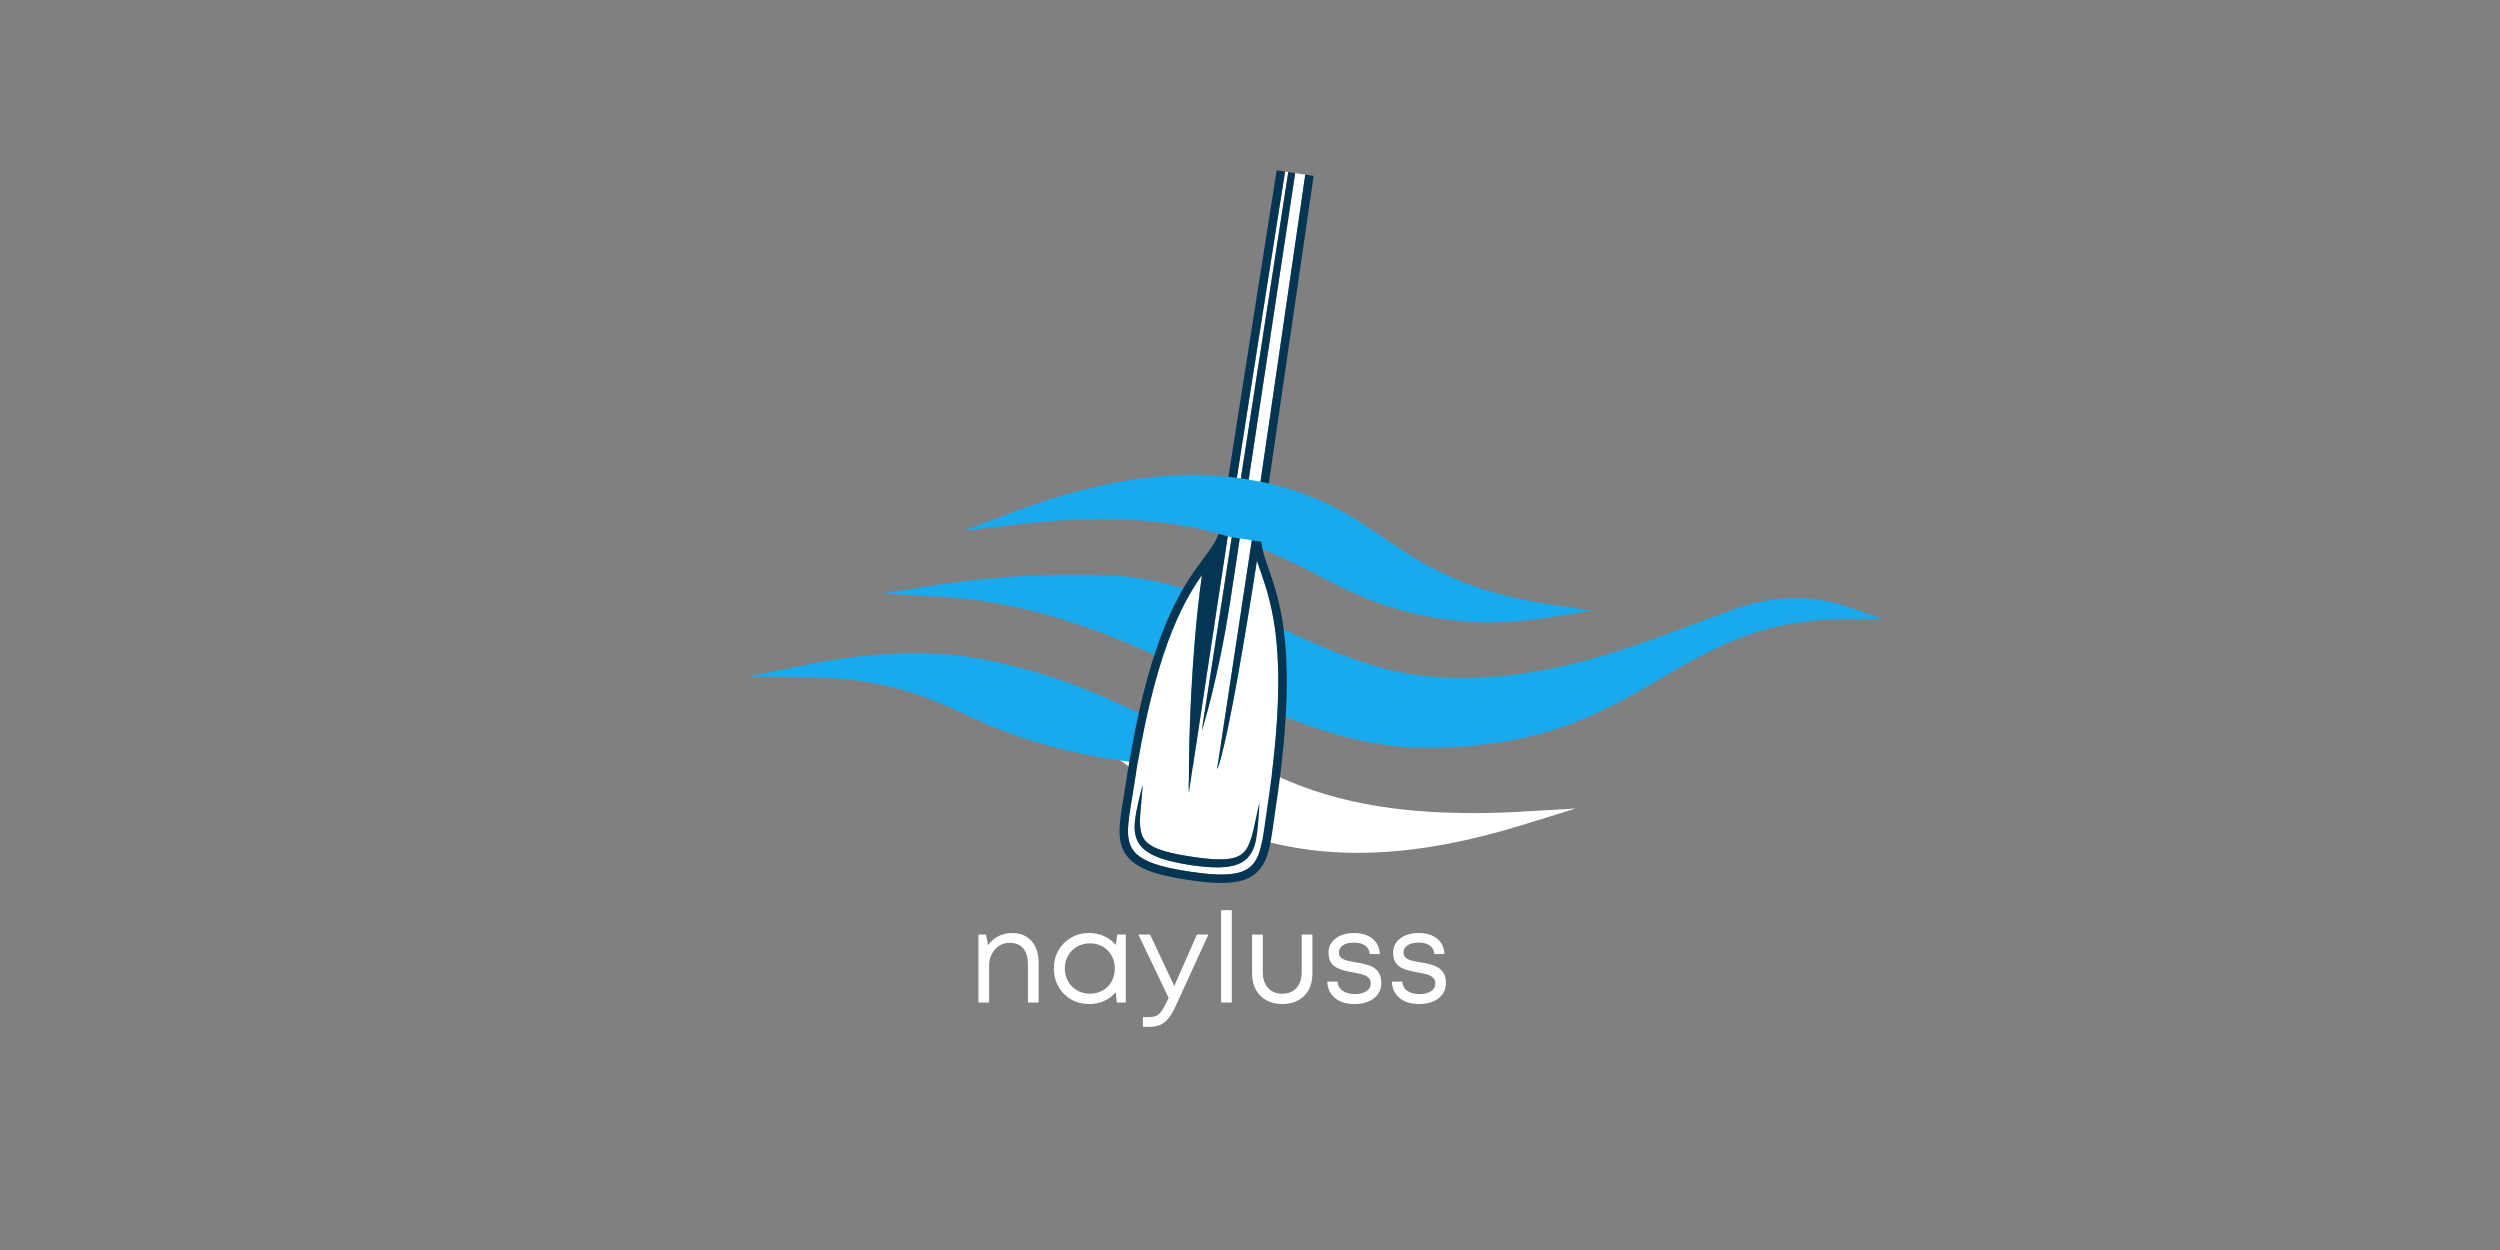 <svg xmlns="http://www.w3.org/2000/svg" xmlns:xlink="http://www.w3.org/1999/xlink" width="3000" zoomAndPan="magnify" viewBox="0 0 2250 1125" height="1500" preserveAspectRatio="xMidYMid meet" version="1.0"><rect x="0" y="0" width="2250" height="1125" fill="#808080" stroke="none"/><defs><g/><clipPath id="e5dcd6f897"><path d="M 835 639 L 1419 639 L 1419 768 L 835 768 Z M 835 639 " clip-rule="nonzero"/></clipPath><clipPath id="6552e4890d"><path d="M 558.039 639.027 L 1624.836 702.941 L 1618.973 800.805 L 552.176 736.891 Z M 558.039 639.027 " clip-rule="nonzero"/></clipPath><clipPath id="ba5f84d924"><path d="M 1618.977 800.93 L 552.184 737.016 L 569.141 454.004 L 1635.934 517.922 Z M 1618.977 800.93 " clip-rule="nonzero"/></clipPath><clipPath id="1402f03595"><path d="M 1047 145 L 1210 145 L 1210 497 L 1047 497 Z M 1047 145 " clip-rule="nonzero"/></clipPath><clipPath id="099ca2eac5"><path d="M 1183.754 496.199 L 1047.531 475.539 L 1097.59 145.453 L 1233.816 166.113 Z M 1183.754 496.199 " clip-rule="nonzero"/></clipPath><clipPath id="28390480d3"><path d="M 1137.066 804.043 L 1000.84 783.383 L 1138.711 -125.664 L 1274.934 -105.004 Z M 1137.066 804.043 " clip-rule="nonzero"/></clipPath><clipPath id="3b550f82e5"><path d="M 1047 145 L 1231 145 L 1231 497 L 1047 497 Z M 1047 145 " clip-rule="nonzero"/></clipPath><clipPath id="5c8dada217"><path d="M 1183.754 496.199 L 1047.531 475.539 L 1097.59 145.453 L 1233.816 166.113 Z M 1183.754 496.199 " clip-rule="nonzero"/></clipPath><clipPath id="0ffaedfe26"><path d="M 1137.066 804.043 L 1000.84 783.383 L 1138.711 -125.664 L 1274.934 -105.004 Z M 1137.066 804.043 " clip-rule="nonzero"/></clipPath><clipPath id="b02e414786"><path d="M 672 587 L 1131 587 L 1131 691.824 L 672 691.824 Z M 672 587 " clip-rule="nonzero"/></clipPath><clipPath id="266b25485d"><path d="M 1015 474 L 1184 474 L 1184 788 L 1015 788 Z M 1015 474 " clip-rule="nonzero"/></clipPath><clipPath id="9100835cbf"><path d="M 1137.066 804.047 L 1000.84 783.387 L 1047.723 474.258 L 1183.949 494.918 Z M 1137.066 804.047 " clip-rule="nonzero"/></clipPath><clipPath id="2584fade6b"><path d="M 1137.066 804.047 L 1000.84 783.387 L 1138.711 -125.66 L 1274.934 -105 Z M 1137.066 804.047 " clip-rule="nonzero"/></clipPath><clipPath id="1f8e56341e"><path d="M 1007 474 L 1184 474 L 1184 795 L 1007 795 Z M 1007 474 " clip-rule="nonzero"/></clipPath><clipPath id="a80728fa48"><path d="M 1137.066 804.047 L 1000.84 783.387 L 1047.723 474.258 L 1183.949 494.918 Z M 1137.066 804.047 " clip-rule="nonzero"/></clipPath><clipPath id="b6e19da4fb"><path d="M 1137.066 804.047 L 1000.84 783.387 L 1138.711 -125.66 L 1274.934 -105 Z M 1137.066 804.047 " clip-rule="nonzero"/></clipPath><clipPath id="bb0aee6701"><path d="M 1021 706 L 1134 706 L 1134 781 L 1021 781 Z M 1021 706 " clip-rule="nonzero"/></clipPath><clipPath id="16475f8841"><path d="M 1137.066 804.047 L 1000.84 783.387 L 1047.723 474.258 L 1183.949 494.918 Z M 1137.066 804.047 " clip-rule="nonzero"/></clipPath><clipPath id="3f5ff2aefd"><path d="M 1137.066 804.047 L 1000.84 783.387 L 1138.711 -125.66 L 1274.934 -105 Z M 1137.066 804.047 " clip-rule="nonzero"/></clipPath></defs><g fill="#ffffff" fill-opacity="1"><g transform="translate(870.842, 902.275)"><g><path d="M 40.344 -62.562 C 45.188 -62.562 49.383 -61.445 52.938 -59.219 C 56.488 -56.988 59.207 -53.91 61.094 -49.984 C 62.977 -46.055 63.922 -41.598 63.922 -36.609 L 63.922 0 L 54.297 0 L 54.297 -34.344 C 54.297 -40.613 52.879 -45.41 50.047 -48.734 C 47.211 -52.055 43.148 -53.719 37.859 -53.719 C 34.379 -53.719 31.238 -52.828 28.438 -51.047 C 25.645 -49.273 23.438 -46.844 21.812 -43.75 C 20.188 -40.656 19.375 -37.219 19.375 -33.438 L 19.375 0 L 9.75 0 L 9.75 -61.203 L 16.547 -61.203 L 18.469 -51.578 C 20.738 -54.973 23.758 -57.648 27.531 -59.609 C 31.312 -61.578 35.582 -62.562 40.344 -62.562 Z M 40.344 -62.562 "/></g></g></g><g fill="#ffffff" fill-opacity="1"><g transform="translate(943.607, 902.275)"><g><path d="M 61.891 -61.203 L 69.594 -61.203 L 69.594 0 L 61.547 0 L 60.531 -9.297 C 57.727 -5.973 54.27 -3.363 50.156 -1.469 C 46.039 0.414 41.488 1.359 36.5 1.359 C 30.531 1.359 25.145 -0.035 20.344 -2.828 C 15.539 -5.629 11.758 -9.445 9 -14.281 C 6.25 -19.113 4.875 -24.555 4.875 -30.609 C 4.875 -36.723 6.25 -42.176 9 -46.969 C 11.758 -51.77 15.539 -55.566 20.344 -58.359 C 25.145 -61.16 30.531 -62.562 36.5 -62.562 C 41.562 -62.562 46.148 -61.598 50.266 -59.672 C 54.379 -57.742 57.836 -55.117 60.641 -51.797 Z M 37.297 -7.938 C 41.598 -7.938 45.445 -8.914 48.844 -10.875 C 52.25 -12.844 54.914 -15.547 56.844 -18.984 C 58.77 -22.422 59.734 -26.297 59.734 -30.609 C 59.734 -34.91 58.77 -38.781 56.844 -42.219 C 54.914 -45.656 52.25 -48.352 48.844 -50.312 C 45.445 -52.281 41.598 -53.266 37.297 -53.266 C 32.984 -53.266 29.125 -52.266 25.719 -50.266 C 22.32 -48.266 19.641 -45.562 17.672 -42.156 C 15.711 -38.758 14.734 -34.91 14.734 -30.609 C 14.734 -26.297 15.711 -22.438 17.672 -19.031 C 19.641 -15.633 22.32 -12.938 25.719 -10.938 C 29.125 -8.938 32.984 -7.938 37.297 -7.938 Z M 37.297 -7.938 "/></g></g></g><g fill="#ffffff" fill-opacity="1"><g transform="translate(1022.832, 902.275)"><g><path d="M 54.406 -61.203 L 64.719 -61.203 L 35.594 2.5 C 33.395 7.332 31.18 11.164 28.953 14 C 26.723 16.832 24.227 18.852 21.469 20.062 C 18.719 21.27 15.414 21.875 11.562 21.875 L 5.781 21.875 L 5.781 13.141 L 10.766 13.141 C 13.484 13.141 15.711 12.781 17.453 12.062 C 19.191 11.352 20.758 10.086 22.156 8.266 C 23.551 6.453 25.082 3.848 26.75 0.453 L 28.906 -4.188 L 1.703 -61.203 L 12.234 -61.203 L 34 -14.844 Z M 54.406 -61.203 "/></g></g></g><g fill="#ffffff" fill-opacity="1"><g transform="translate(1089.25, 902.275)"><g><path d="M 9.75 0 L 9.75 -83.078 L 19.375 -83.078 L 19.375 0 Z M 9.75 0 "/></g></g></g><g fill="#ffffff" fill-opacity="1"><g transform="translate(1118.266, 902.275)"><g><path d="M 35.812 1.359 C 30.301 1.359 25.523 0.227 21.484 -2.031 C 17.441 -4.301 14.285 -7.457 12.016 -11.5 C 9.742 -15.539 8.609 -20.32 8.609 -25.844 L 8.609 -61.203 L 18.25 -61.203 L 18.25 -27.422 C 18.25 -21.379 19.816 -16.617 22.953 -13.141 C 26.086 -9.672 30.375 -7.938 35.812 -7.938 C 41.258 -7.938 45.531 -9.691 48.625 -13.203 C 51.719 -16.711 53.266 -21.453 53.266 -27.422 L 53.266 -61.203 L 62.906 -61.203 L 62.906 -25.844 C 62.906 -20.32 61.805 -15.539 59.609 -11.5 C 57.422 -7.457 54.285 -4.301 50.203 -2.031 C 46.129 0.227 41.332 1.359 35.812 1.359 Z M 35.812 1.359 "/></g></g></g><g fill="#ffffff" fill-opacity="1"><g transform="translate(1189.897, 902.275)"><g><path d="M 29.125 1.359 C 21.801 1.359 15.945 -0.453 11.562 -4.078 C 7.176 -7.703 4.867 -12.613 4.641 -18.812 L 14.047 -18.812 C 14.273 -15.113 15.828 -12.316 18.703 -10.422 C 21.578 -8.535 25.129 -7.594 29.359 -7.594 C 33.586 -7.594 37.039 -8.422 39.719 -10.078 C 42.406 -11.742 43.75 -14.086 43.75 -17.109 C 43.75 -19.453 43.008 -21.266 41.531 -22.547 C 40.062 -23.836 38.117 -24.801 35.703 -25.438 C 33.285 -26.082 30.676 -26.633 27.875 -27.094 C 25.312 -27.539 22.723 -28.086 20.109 -28.734 C 17.504 -29.379 15.109 -30.285 12.922 -31.453 C 10.734 -32.617 8.992 -34.281 7.703 -36.438 C 6.422 -38.594 5.781 -41.41 5.781 -44.891 C 5.781 -50.098 7.895 -54.344 12.125 -57.625 C 16.352 -60.914 21.91 -62.562 28.797 -62.562 C 35.742 -62.562 41.297 -60.844 45.453 -57.406 C 49.609 -53.969 51.758 -49.379 51.906 -43.641 L 42.844 -43.641 C 42.613 -46.961 41.25 -49.508 38.75 -51.281 C 36.258 -53.062 32.898 -53.953 28.672 -53.953 C 24.516 -53.953 21.207 -53.141 18.75 -51.516 C 16.301 -49.891 15.078 -47.754 15.078 -45.109 C 15.078 -42.992 15.773 -41.367 17.172 -40.234 C 18.566 -39.098 20.414 -38.25 22.719 -37.688 C 25.031 -37.125 27.547 -36.613 30.266 -36.156 C 32.91 -35.781 35.594 -35.27 38.312 -34.625 C 41.031 -33.977 43.52 -33.031 45.781 -31.781 C 48.051 -30.539 49.863 -28.785 51.219 -26.516 C 52.582 -24.254 53.266 -21.27 53.266 -17.562 C 53.266 -11.82 51.055 -7.234 46.641 -3.797 C 42.223 -0.359 36.383 1.359 29.125 1.359 Z M 29.125 1.359 "/></g></g></g><g fill="#ffffff" fill-opacity="1"><g transform="translate(1248.041, 902.275)"><g><path d="M 29.125 1.359 C 21.801 1.359 15.945 -0.453 11.562 -4.078 C 7.176 -7.703 4.867 -12.613 4.641 -18.812 L 14.047 -18.812 C 14.273 -15.113 15.828 -12.316 18.703 -10.422 C 21.578 -8.535 25.129 -7.594 29.359 -7.594 C 33.586 -7.594 37.039 -8.422 39.719 -10.078 C 42.406 -11.742 43.75 -14.086 43.75 -17.109 C 43.75 -19.453 43.008 -21.266 41.531 -22.547 C 40.062 -23.836 38.117 -24.801 35.703 -25.438 C 33.285 -26.082 30.676 -26.633 27.875 -27.094 C 25.312 -27.539 22.723 -28.086 20.109 -28.734 C 17.504 -29.379 15.109 -30.285 12.922 -31.453 C 10.734 -32.617 8.992 -34.281 7.703 -36.438 C 6.422 -38.594 5.781 -41.41 5.781 -44.891 C 5.781 -50.098 7.895 -54.344 12.125 -57.625 C 16.352 -60.914 21.91 -62.562 28.797 -62.562 C 35.742 -62.562 41.297 -60.844 45.453 -57.406 C 49.609 -53.969 51.758 -49.379 51.906 -43.641 L 42.844 -43.641 C 42.613 -46.961 41.25 -49.508 38.75 -51.281 C 36.258 -53.062 32.898 -53.953 28.672 -53.953 C 24.516 -53.953 21.207 -53.141 18.75 -51.516 C 16.301 -49.891 15.078 -47.754 15.078 -45.109 C 15.078 -42.992 15.773 -41.367 17.172 -40.234 C 18.566 -39.098 20.414 -38.25 22.719 -37.688 C 25.031 -37.125 27.547 -36.613 30.266 -36.156 C 32.91 -35.781 35.594 -35.27 38.312 -34.625 C 41.031 -33.977 43.52 -33.031 45.781 -31.781 C 48.051 -30.539 49.863 -28.785 51.219 -26.516 C 52.582 -24.254 53.266 -21.27 53.266 -17.562 C 53.266 -11.82 51.055 -7.234 46.641 -3.797 C 42.223 -0.359 36.383 1.359 29.125 1.359 Z M 29.125 1.359 "/></g></g></g><g clip-path="url(#e5dcd6f897)"><g clip-path="url(#6552e4890d)"><g clip-path="url(#ba5f84d924)"><path fill="#ffffff" d="M 1287.895 730.711 C 1198.309 725.344 1151.816 700.59 1117.867 682.516 L 1113.793 680.352 C 1107.551 677.039 1100.848 673 1093.066 668.309 C 1058.059 647.199 1008.551 617.348 932.066 612.766 C 912.559 611.652 893.086 612.113 873.652 614.148 L 835.793 618 L 873.047 625.777 C 954.754 642.832 991.477 671.07 1026.996 698.383 C 1054.031 719.168 1079.566 738.801 1124.355 752.895 C 1196.207 775.5 1274.891 772.02 1371.977 741.949 L 1418.098 727.664 L 1369.898 730.441 C 1342.566 732.125 1315.234 732.215 1287.895 730.711 Z M 1115.082 687.707 Z M 1115.082 687.707 " fill-opacity="1" fill-rule="nonzero"/></g></g></g><g clip-path="url(#1402f03595)"><g clip-path="url(#099ca2eac5)"><g clip-path="url(#28390480d3)"><path fill="#ffffff" d="M 1070.312 784.406 C 1137.156 794.543 1133.043 775.871 1140.559 726.332 C 1163.438 575.484 1140.707 534.281 1131.223 504.621 C 1103.691 681.816 1095.324 692.652 1095.324 692.652 L 1128.082 476.668 C 1134.125 436.809 1201.598 -27.363 1209.941 -84.742 L 1202.305 -85.898 L 1107.395 539.91 C 1096.66 610.668 1081.559 658.055 1081.559 658.055 L 1196.871 -86.723 L 1194.684 -87.055 C 1185.637 -29.785 1112.441 433.52 1106.395 473.379 L 1070.012 713.273 C 1070.012 713.273 1069.43 711.512 1069.973 700.605 C 1070.066 670.816 1071.391 593.105 1081.766 517.508 C 1063.293 543.938 1038.449 589.418 1020.449 708.117 C 1012.934 757.656 1003.477 774.27 1070.312 784.406 Z M 1022.637 730.871 C 1024.273 722.508 1026.312 714.359 1028.391 706.152 C 1027.973 714.594 1026.91 723.012 1026.324 731.344 C 1026.012 735.496 1025.805 739.648 1026.141 743.621 C 1026.27 745.613 1026.613 747.523 1027.043 749.363 C 1027.531 751.188 1028.254 752.875 1029.145 754.426 C 1032.902 760.543 1040.508 763.809 1048.176 766.035 C 1055.934 768.324 1064.133 769.773 1072.348 770.992 C 1080.562 772.25 1088.82 773.316 1096.906 773.414 C 1104.895 773.562 1113.113 772.695 1118.512 767.977 C 1119.828 766.758 1121.016 765.367 1122.02 763.766 C 1122.984 762.141 1123.867 760.414 1124.59 758.551 C 1126.086 754.852 1127.121 750.832 1128.055 746.773 C 1129.969 738.645 1131.445 730.289 1133.559 722.102 C 1133.117 730.555 1132.641 738.941 1131.734 747.418 C 1131.219 751.645 1130.562 755.906 1129.309 760.18 C 1128.102 764.426 1126.02 768.75 1122.633 772.273 C 1120.906 773.98 1118.934 775.43 1116.816 776.574 C 1114.676 777.629 1112.453 778.488 1110.227 779.02 C 1105.758 780.152 1101.297 780.523 1096.922 780.637 C 1088.152 780.75 1079.648 779.684 1071.203 778.52 C 1062.809 777.121 1054.363 775.629 1046.027 772.902 C 1041.879 771.5 1037.73 769.832 1033.805 767.418 C 1031.836 766.25 1029.961 764.777 1028.242 763.133 C 1026.559 761.41 1025.098 759.441 1023.961 757.297 C 1021.77 752.938 1021.059 748.188 1021.172 743.773 C 1021.246 739.32 1021.871 735.062 1022.637 730.871 " fill-opacity="1" fill-rule="nonzero"/></g></g></g><g clip-path="url(#3b550f82e5)"><g clip-path="url(#5c8dada217)"><g clip-path="url(#0ffaedfe26)"><path fill="#043653" d="M 1069.168 791.938 C 1100.535 796.695 1117.789 795.305 1128.711 787.145 C 1141.051 777.934 1143.258 761.988 1146.312 739.914 C 1146.863 735.953 1147.43 731.855 1148.094 727.477 C 1169 589.645 1152.484 542.508 1141.551 511.316 C 1136.922 498.102 1133.859 489.375 1135.613 477.812 C 1141.641 438.078 1209.492 -28.703 1217.547 -84.125 C 1223.609 -85.965 1229.266 -89.918 1230.297 -96.727 C 1232.246 -109.574 1219.035 -111.578 1214.695 -112.234 C 1213.566 -112.406 1212.348 -112.57 1211.043 -112.75 C 1209.625 -112.941 1208.102 -113.148 1206.477 -113.395 C 1204.859 -113.641 1203.344 -113.895 1201.93 -114.133 C 1200.629 -114.348 1199.414 -114.555 1198.289 -114.723 C 1193.949 -115.383 1180.738 -117.387 1178.789 -104.535 C 1177.758 -97.73 1181.984 -92.281 1187.23 -88.723 C 1178.488 -33.406 1104.879 432.504 1098.855 472.234 C 1097.102 483.801 1091.594 491.227 1083.258 502.473 C 1063.57 529.023 1033.82 569.141 1012.914 706.973 C 1012.25 711.352 1011.578 715.438 1010.93 719.379 C 1007.301 741.367 1004.68 757.258 1013.73 769.707 C 1021.75 780.738 1037.812 787.184 1069.168 791.938 Z M 1186.328 -103.395 C 1187.039 -108.082 1190.645 -108.172 1197.145 -107.188 C 1199.496 -106.828 1202.23 -106.332 1205.332 -105.863 C 1208.445 -105.391 1211.199 -105.055 1213.551 -104.699 C 1220.051 -103.711 1223.469 -102.555 1222.758 -97.867 C 1221.789 -91.48 1210.785 -90.555 1210.785 -90.555 L 1195.598 -92.859 C 1195.598 -92.859 1185.359 -97.004 1186.328 -103.395 Z M 1020.449 708.117 C 1038.449 589.418 1063.293 543.938 1081.766 517.508 C 1071.391 593.105 1070.066 670.816 1069.973 700.605 C 1069.43 711.512 1070.012 713.273 1070.012 713.273 L 1106.395 473.379 C 1112.441 433.52 1185.637 -29.785 1194.684 -87.055 L 1196.871 -86.723 L 1081.559 658.055 C 1081.559 658.055 1096.66 610.668 1107.395 539.91 L 1202.305 -85.898 L 1209.941 -84.742 C 1201.598 -27.363 1134.125 436.809 1128.082 476.668 L 1095.324 692.652 C 1095.324 692.652 1103.691 681.816 1131.223 504.621 C 1140.707 534.281 1163.438 575.484 1140.559 726.332 C 1133.043 775.871 1137.156 794.543 1070.312 784.406 C 1003.477 774.27 1012.934 757.656 1020.449 708.117 " fill-opacity="1" fill-rule="nonzero"/></g></g></g><path fill="#19aaee" d="M 1663.398 546.262 C 1630.473 534.879 1595.367 535.754 1559.062 548.848 C 1548.984 552.48 1538.832 556.305 1528.078 560.348 L 1527.594 560.527 C 1465.82 583.773 1395.805 610.121 1316.469 610.129 C 1306.414 610.129 1296.273 609.699 1286.332 608.855 C 1238.605 604.801 1194.094 584.336 1151.02 564.535 C 1104.688 543.238 1056.773 521.219 1003.117 518.105 C 950.871 515.629 898.883 518.246 847.148 525.949 L 793.512 534.164 L 847.691 537.203 C 949.426 542.91 1036.727 587.301 1094.523 616.684 C 1169.695 654.91 1229.059 672.797 1281.34 672.969 C 1282.004 672.973 1282.656 672.977 1283.316 672.977 C 1388.359 672.973 1442.344 641.324 1494.695 610.629 C 1541.492 583.191 1585.695 557.277 1660.906 557.277 L 1695.27 557.281 Z M 1663.398 546.262 " fill-opacity="1" fill-rule="nonzero"/><path fill="#19aaee" d="M 991.992 467.266 C 1078.293 467.266 1124.344 488.352 1157.965 503.746 L 1162.004 505.59 C 1168.184 508.41 1174.848 511.902 1182.586 515.957 C 1217.406 534.207 1266.641 560.012 1340.316 560.012 C 1359.105 559.961 1377.77 558.398 1396.309 555.324 L 1432.422 549.449 L 1396.219 544.129 C 1316.812 532.457 1279.941 507.465 1244.273 483.289 C 1217.129 464.895 1191.492 447.52 1147.691 436.57 C 1077.426 419.004 1002.098 426.867 910.641 461.316 L 867.191 477.68 L 913.301 472.242 C 939.434 469.055 965.664 467.395 991.992 467.266 Z M 1160.344 498.602 L 1160.34 498.605 Z M 1160.344 498.602 " fill-opacity="1" fill-rule="nonzero"/><g clip-path="url(#b02e414786)"><path fill="#19aaee" d="M 1052.238 655.227 C 1004.984 631.574 956.121 607.117 884.074 593.293 C 827.34 582.402 766.59 590.02 725.621 598.328 L 672.617 609.074 L 726.699 609.543 C 798.207 610.164 836.312 627.906 869.977 643.582 C 878.41 647.504 886.371 651.215 894.512 654.484 C 969.246 684.516 1038.449 689.887 1102.098 691.215 L 1130.203 691.805 L 1104.516 680.379 C 1086.27 672.262 1068.969 663.602 1052.238 655.227 Z M 1052.238 655.227 " fill-opacity="1" fill-rule="nonzero"/></g><g clip-path="url(#266b25485d)"><g clip-path="url(#9100835cbf)"><g clip-path="url(#2584fade6b)"><path fill="#ffffff" d="M 1070.312 784.41 C 1137.156 794.551 1133.043 775.875 1140.559 726.336 C 1163.434 575.488 1140.707 534.285 1131.219 504.625 C 1103.691 681.82 1095.324 692.656 1095.324 692.656 L 1128.082 476.672 C 1134.125 436.816 1201.598 -27.359 1209.941 -84.734 L 1202.305 -85.895 L 1107.391 539.914 C 1096.66 610.672 1081.559 658.062 1081.559 658.062 L 1196.871 -86.719 L 1194.684 -87.051 C 1185.637 -29.777 1112.441 433.527 1106.395 473.383 L 1070.012 713.277 C 1070.012 713.277 1069.43 711.516 1069.973 700.609 C 1070.066 670.82 1071.391 593.109 1081.762 517.512 C 1063.293 543.941 1038.449 589.422 1020.449 708.121 C 1012.934 757.66 1003.477 774.273 1070.312 784.41 Z M 1022.637 730.875 C 1024.273 722.512 1026.312 714.363 1028.391 706.156 C 1027.973 714.602 1026.91 723.02 1026.324 731.348 C 1026.012 735.504 1025.805 739.652 1026.141 743.625 C 1026.27 745.617 1026.613 747.531 1027.043 749.371 C 1027.531 751.191 1028.254 752.879 1029.145 754.43 C 1032.902 760.547 1040.504 763.812 1048.176 766.039 C 1055.934 768.328 1064.133 769.777 1072.348 770.996 C 1080.562 772.254 1088.82 773.32 1096.906 773.422 C 1104.895 773.566 1113.113 772.699 1118.512 767.98 C 1119.828 766.766 1121.012 765.371 1122.02 763.77 C 1122.984 762.145 1123.863 760.418 1124.59 758.559 C 1126.086 754.855 1127.121 750.836 1128.055 746.777 C 1129.969 738.648 1131.445 730.293 1133.559 722.105 C 1133.117 730.562 1132.641 738.949 1131.734 747.422 C 1131.219 751.652 1130.562 755.91 1129.309 760.184 C 1128.102 764.434 1126.02 768.754 1122.633 772.277 C 1120.906 773.988 1118.93 775.434 1116.816 776.578 C 1114.676 777.637 1112.453 778.492 1110.227 779.023 C 1105.758 780.156 1101.297 780.527 1096.922 780.641 C 1088.152 780.754 1079.648 779.688 1071.203 778.523 C 1062.809 777.125 1054.363 775.633 1046.027 772.906 C 1041.879 771.504 1037.73 769.836 1033.805 767.422 C 1031.836 766.258 1029.961 764.781 1028.242 763.137 C 1026.559 761.414 1025.098 759.445 1023.961 757.305 C 1021.77 752.941 1021.059 748.191 1021.172 743.781 C 1021.246 739.324 1021.871 735.066 1022.637 730.875 " fill-opacity="1" fill-rule="nonzero"/></g></g></g><g clip-path="url(#1f8e56341e)"><g clip-path="url(#a80728fa48)"><g clip-path="url(#b6e19da4fb)"><path fill="#043653" d="M 1069.168 791.945 C 1100.531 796.699 1117.785 795.309 1128.711 787.148 C 1141.051 777.938 1143.258 761.992 1146.312 739.918 C 1146.863 735.957 1147.43 731.859 1148.094 727.48 C 1169 589.648 1152.48 542.512 1141.551 511.32 C 1136.922 498.105 1133.859 489.379 1135.613 477.816 C 1141.641 438.082 1209.492 -28.699 1217.547 -84.121 C 1223.609 -85.961 1229.266 -89.914 1230.297 -96.719 C 1232.246 -109.57 1219.035 -111.574 1214.695 -112.23 C 1213.566 -112.402 1212.348 -112.566 1211.043 -112.746 C 1209.625 -112.938 1208.102 -113.145 1206.473 -113.391 C 1204.855 -113.637 1203.344 -113.891 1201.93 -114.129 C 1200.629 -114.344 1199.414 -114.547 1198.289 -114.719 C 1193.949 -115.379 1180.738 -117.379 1178.789 -104.531 C 1177.758 -97.727 1181.984 -92.273 1187.23 -88.719 C 1178.488 -33.398 1104.879 432.508 1098.852 472.242 C 1097.098 483.805 1091.594 491.23 1083.258 502.48 C 1063.57 529.027 1033.82 569.145 1012.914 706.98 C 1012.25 711.355 1011.578 715.441 1010.93 719.387 C 1007.301 741.375 1004.68 757.262 1013.73 769.711 C 1021.75 780.742 1037.812 787.188 1069.168 791.945 Z M 1186.328 -103.391 C 1187.039 -108.078 1190.645 -108.168 1197.145 -107.18 C 1199.492 -106.824 1202.23 -106.328 1205.332 -105.859 C 1208.445 -105.387 1211.199 -105.051 1213.551 -104.691 C 1220.047 -103.707 1223.469 -102.551 1222.758 -97.863 C 1221.789 -91.473 1210.785 -90.551 1210.785 -90.551 L 1195.594 -92.852 C 1195.594 -92.852 1185.359 -97 1186.328 -103.391 Z M 1020.449 708.121 C 1038.449 589.422 1063.293 543.941 1081.762 517.512 C 1071.391 593.109 1070.066 670.82 1069.973 700.609 C 1069.43 711.516 1070.012 713.277 1070.012 713.277 L 1106.395 473.383 C 1112.441 433.527 1185.637 -29.777 1194.684 -87.051 L 1196.871 -86.719 L 1081.559 658.062 C 1081.559 658.062 1096.66 610.672 1107.391 539.914 L 1202.305 -85.895 L 1209.941 -84.734 C 1201.598 -27.359 1134.125 436.816 1128.082 476.672 L 1095.324 692.656 C 1095.324 692.656 1103.691 681.82 1131.219 504.625 C 1140.707 534.285 1163.434 575.488 1140.559 726.336 C 1133.043 775.875 1137.156 794.551 1070.312 784.41 C 1003.477 774.273 1012.934 757.66 1020.449 708.121 " fill-opacity="1" fill-rule="nonzero"/></g></g></g><g clip-path="url(#bb0aee6701)"><g clip-path="url(#16475f8841)"><g clip-path="url(#3f5ff2aefd)"><path fill="#043653" d="M 1028.242 763.137 C 1029.961 764.781 1031.836 766.258 1033.805 767.422 C 1037.73 769.836 1041.879 771.504 1046.027 772.906 C 1054.363 775.633 1062.809 777.125 1071.203 778.523 C 1079.648 779.688 1088.152 780.754 1096.922 780.641 C 1101.297 780.527 1105.758 780.156 1110.227 779.023 C 1112.453 778.492 1114.676 777.637 1116.816 776.578 C 1118.93 775.434 1120.906 773.988 1122.633 772.277 C 1126.02 768.754 1128.102 764.434 1129.309 760.184 C 1130.562 755.91 1131.219 751.652 1131.734 747.422 C 1132.641 738.949 1133.117 730.562 1133.559 722.105 C 1131.445 730.293 1129.969 738.648 1128.055 746.777 C 1127.121 750.836 1126.086 754.855 1124.59 758.559 C 1123.863 760.418 1122.984 762.145 1122.02 763.77 C 1121.012 765.371 1119.828 766.766 1118.512 767.98 C 1113.113 772.699 1104.895 773.566 1096.906 773.422 C 1088.82 773.32 1080.562 772.254 1072.348 770.996 C 1064.133 769.777 1055.934 768.328 1048.176 766.039 C 1040.504 763.812 1032.902 760.547 1029.145 754.43 C 1028.254 752.879 1027.531 751.191 1027.043 749.371 C 1026.613 747.531 1026.27 745.617 1026.141 743.625 C 1025.805 739.652 1026.012 735.504 1026.324 731.348 C 1026.91 723.02 1027.973 714.602 1028.391 706.156 C 1026.312 714.363 1024.273 722.512 1022.637 730.875 C 1021.871 735.066 1021.246 739.324 1021.172 743.781 C 1021.059 748.191 1021.77 752.941 1023.961 757.305 C 1025.098 759.445 1026.559 761.414 1028.242 763.137 " fill-opacity="1" fill-rule="nonzero"/></g></g></g></svg>